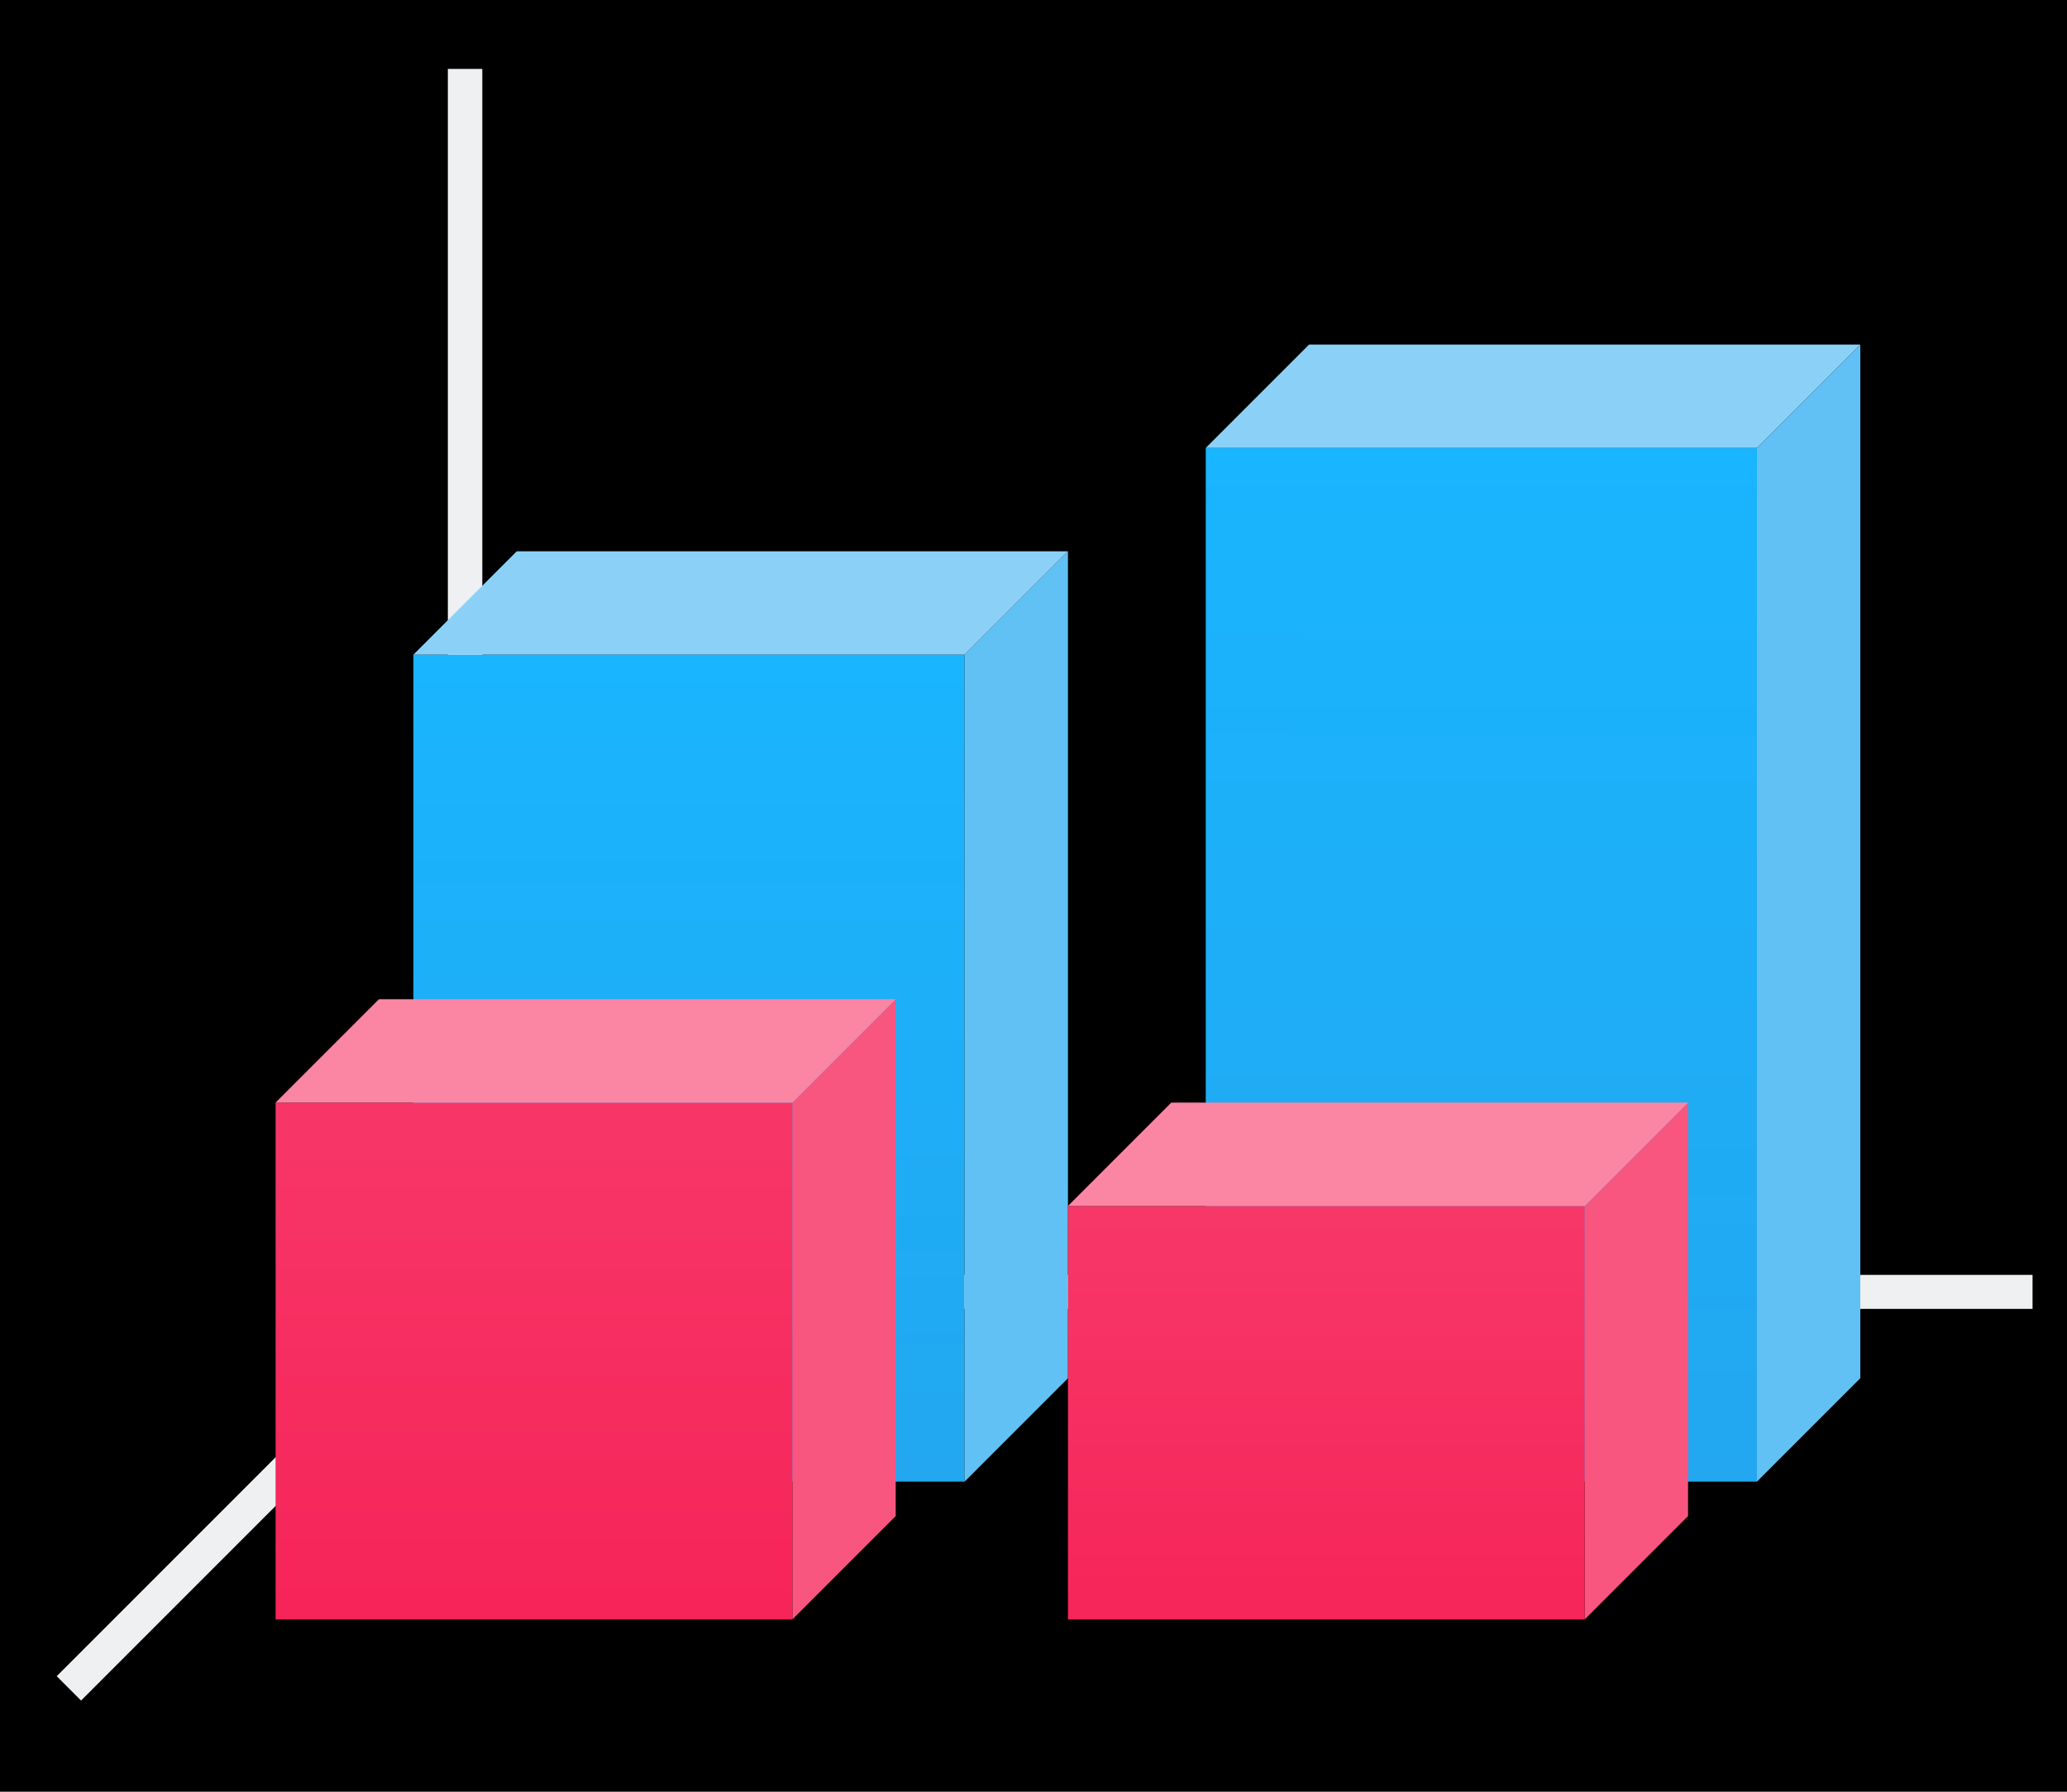 <svg height="52" viewBox="0 0 60 52" width="60" xmlns="http://www.w3.org/2000/svg" xmlns:xlink="http://www.w3.org/1999/xlink"><linearGradient id="a"><stop offset="0" stop-color="#f62459"/><stop offset="1" stop-color="#f73768"/></linearGradient><linearGradient id="b" gradientTransform="matrix(1.778 0 0 1 -45 -3)" gradientUnits="userSpaceOnUse" x1="50" x2="50.062" xlink:href="#c" y1="1046.362" y2="1016.362"/><linearGradient id="c"><stop offset="0" stop-color="#22a7f0"/><stop offset="1" stop-color="#19b5fe"/></linearGradient><linearGradient id="d" gradientTransform="matrix(1.778 0 0 .8 -68 206.273)" gradientUnits="userSpaceOnUse" x1="50.062" x2="50.062" xlink:href="#c" y1="1046.362" y2="1016.362"/><linearGradient id="e" gradientTransform="matrix(1.667 0 0 .833 -12 175.394)" gradientUnits="userSpaceOnUse" x1="15.938" x2="15.938" xlink:href="#a" y1="1046.362" y2="1028.362"/><linearGradient id="f" gradientTransform="matrix(1.667 0 0 .667 11 349.788)" gradientUnits="userSpaceOnUse" x1="15.938" x2="15.938" xlink:href="#a" y1="1046.362" y2="1028.362"/><g transform="translate(0 -1000.362)"><path d="m0 1000.362h60v52h-60z"/><path d="m14 1037.362-12 12" fill="none" stroke="#eff0f1"/><path d="m13 1037.362h46v.987h-46z" fill="#eff0f1"/><path d="m35 1013.362h16v30h-16z" fill="url(#b)"/><path d="m13 1002.362h1v36h-1z" fill="#eff0f1"/><path d="m12 1019.362h16v24h-16z" fill="url(#d)"/><g fill-rule="evenodd"><path d="m28 1019.362h-16l3-3h16z" fill="#8bd1f7"/><path d="m51 1013.362h-16l3-3h16z" fill="#8bd1f7"/><path d="m28 1019.362v24l3-3v-24z" fill="#62c1f4"/><path d="m51 1013.362v30l3-3v-30z" fill="#62c1f4"/><g fill="#f8567f"><path d="m46 1035.362v12l3-3v-12z"/><path d="m23 1032.362v15l3-3v-15z"/></g></g><path d="m8 1032.362h15v15h-15z" fill="url(#e)"/><path d="m31 1035.362h15v12h-15z" fill="url(#f)"/><g fill="#fa86a4" fill-rule="evenodd"><path d="m23 1032.362h-15l3-3h15z"/><path d="m46 1035.362h-15l3-3h15z"/></g></g></svg>
